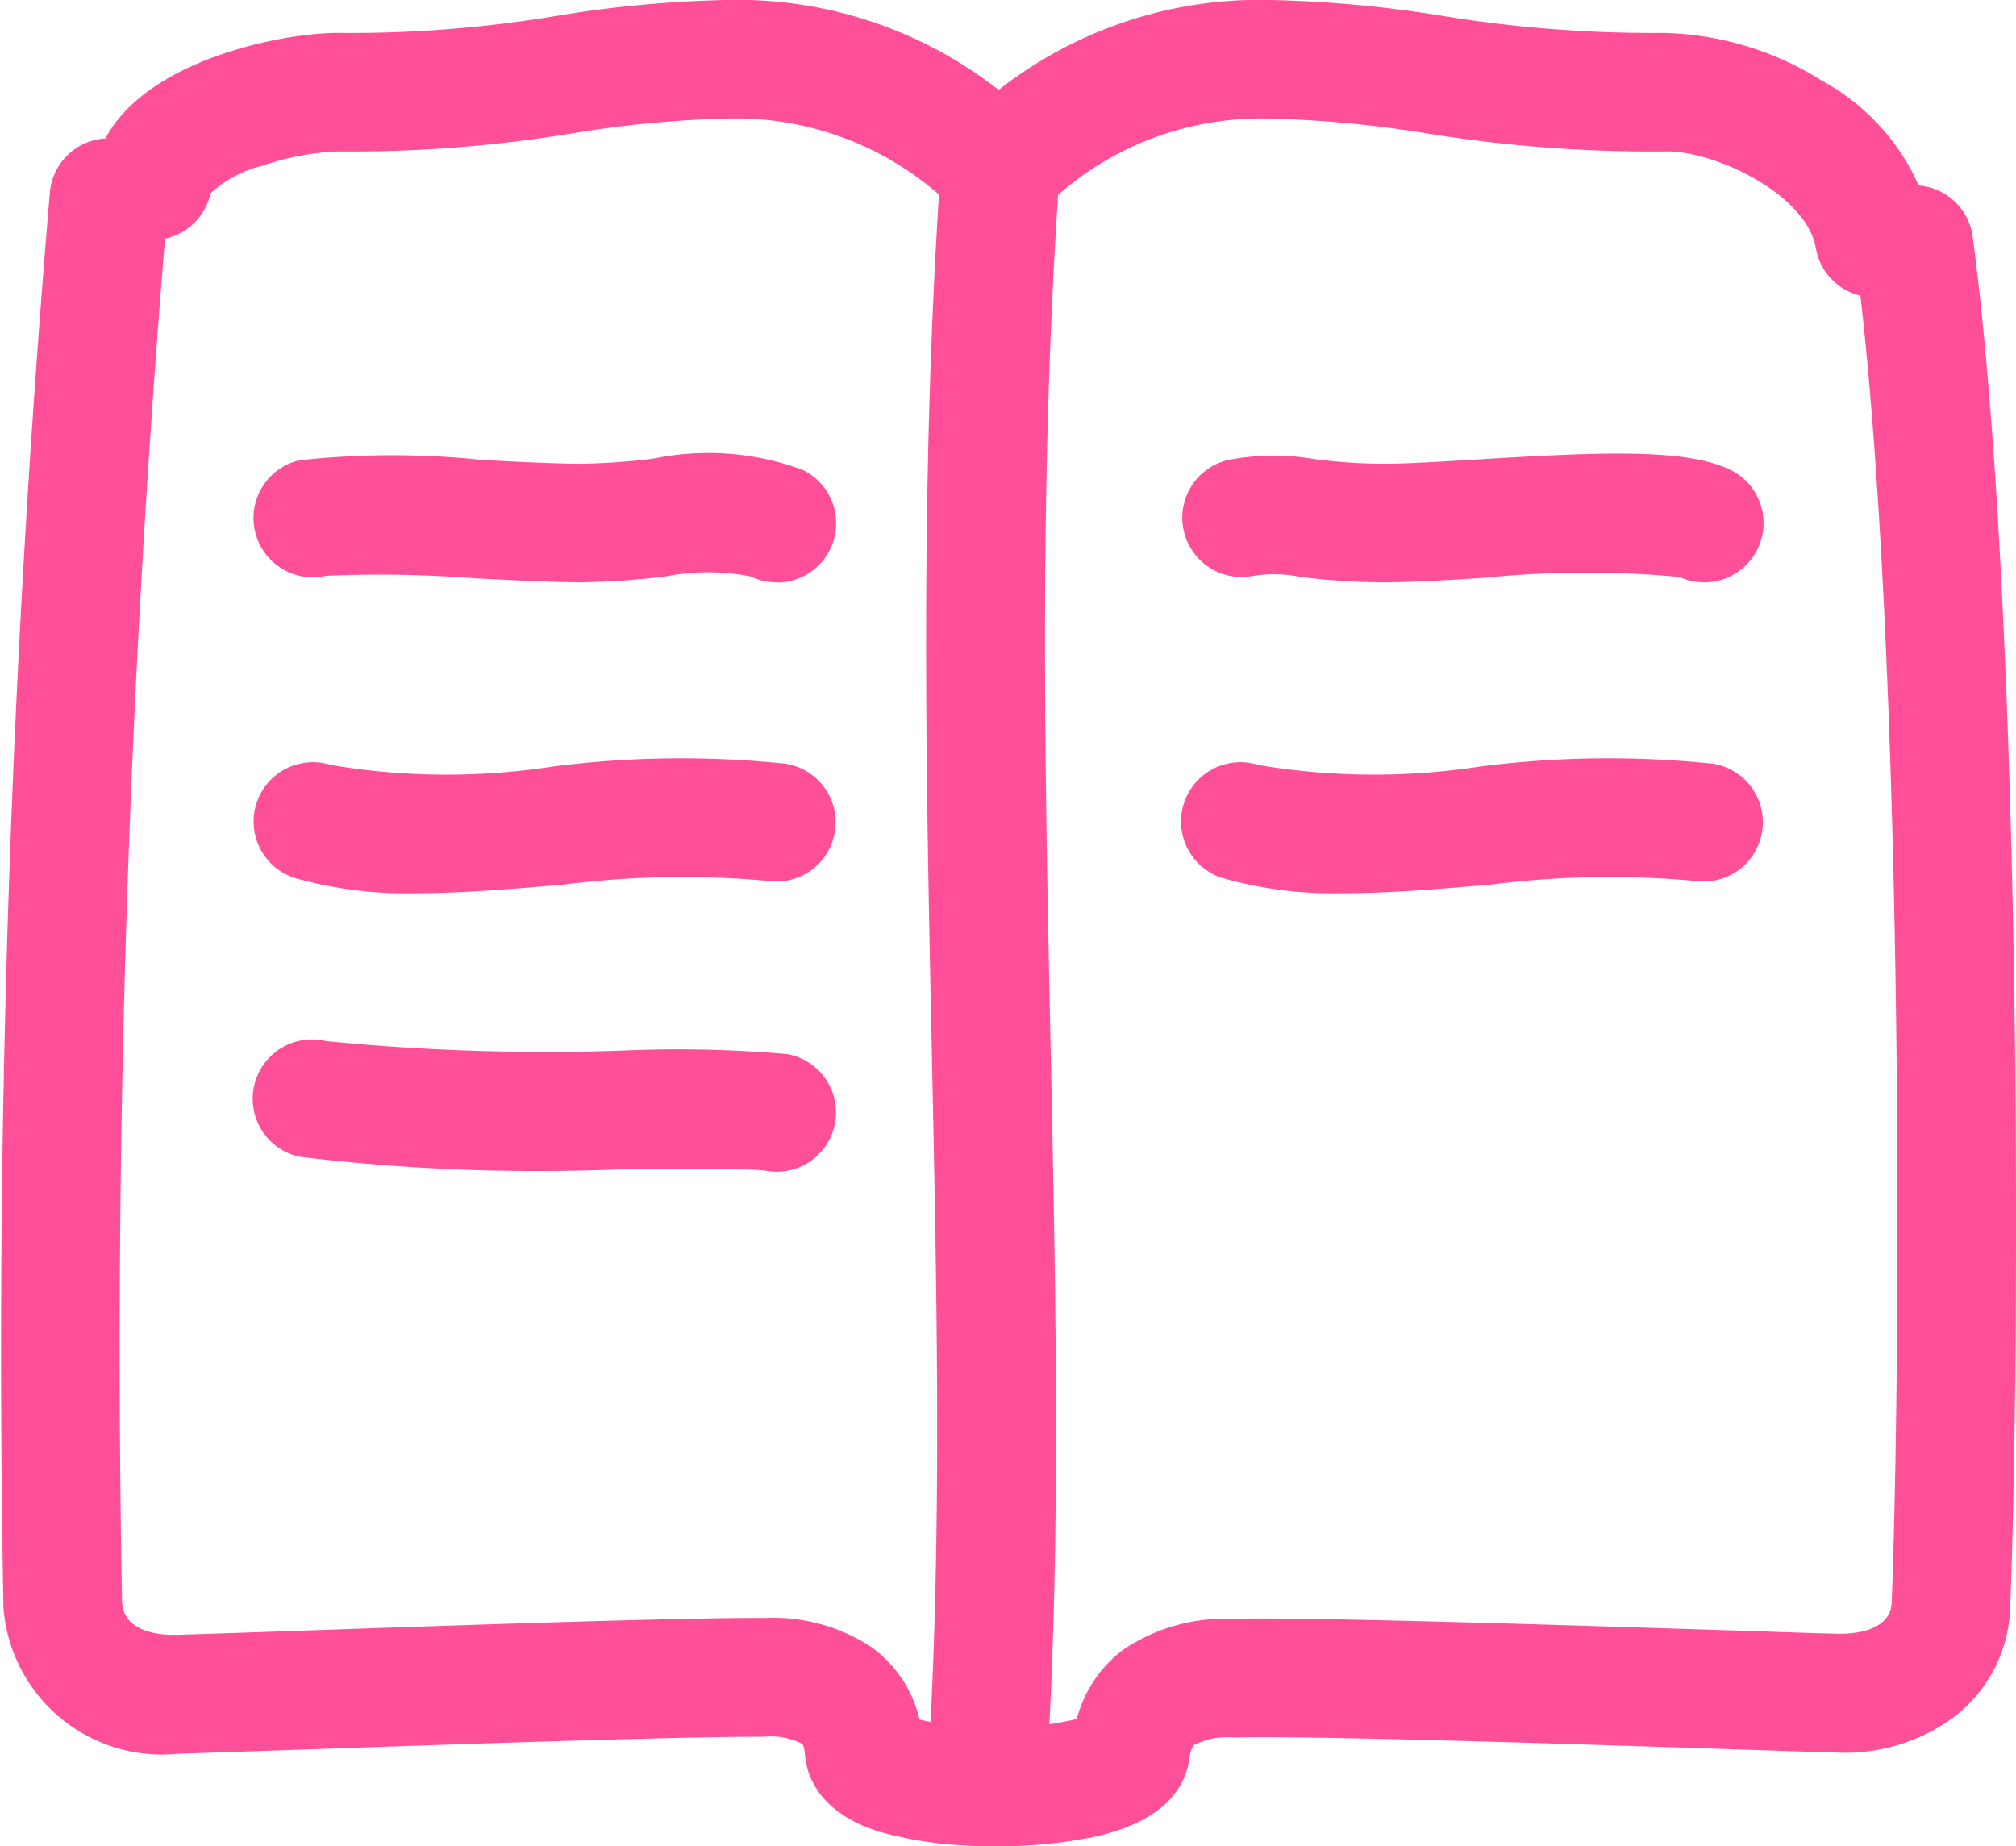 <svg xmlns="http://www.w3.org/2000/svg" width="33.996" height="31.128" viewBox="0 0 33.996 31.128"><g transform="translate(0.258 -0.76)"><path d="M16.546,31.2c-.131,0-.262,0-.392-.008a6.641,6.641,0,0,1-1.54-.226c-1.07-.319-1.271-.965-1.3-1.321-.007-.1-.024-.156-.052-.177a1.17,1.17,0,0,0-.642-.115h-.147c-1.4,0-5.3.135-7.673.217-.968.033-1.732.06-2.05.068A2.68,2.68,0,0,1-.2,27.175v-.006A232.354,232.354,0,0,1,.585,3.289a1,1,0,0,1,1.988.223A229.416,229.416,0,0,0,1.8,27.081c.027.534.7.558.909.553.308-.008,1.069-.034,2.031-.067,2.625-.091,6.591-.228,7.893-.217a3.006,3.006,0,0,1,1.8.489,2.077,2.077,0,0,1,.815,1.224,5.527,5.527,0,0,0,1.313.133,5.265,5.265,0,0,0,1.339-.144,2.14,2.14,0,0,1,.771-1.159,3.062,3.062,0,0,1,1.82-.529c1.4-.033,5.9.115,8.586.2.777.026,1.391.046,1.657.052.209.005.893-.018.909-.538v-.006c.177-4.776.18-16.738-.618-22.748a1,1,0,1,1,1.983-.263c.813,6.127.813,18.249.634,23.083A2.427,2.427,0,0,1,32.718,29a3.1,3.1,0,0,1-2.034.618c-.274-.007-.892-.027-1.674-.053-2.491-.082-7.128-.235-8.471-.2a1.247,1.247,0,0,0-.663.125.462.462,0,0,0-.077.23c-.1.678-.665,1.125-1.67,1.333A8.1,8.1,0,0,1,16.546,31.2Z" transform="translate(0 0.692)" fill="#ff4f98"/><path d="M1.851,4.807A1,1,0,0,1,.866,3.629C1.19,1.833,4.048,1.3,5,1.315h.009a21.052,21.052,0,0,0,3.665-.29A20.024,20.024,0,0,1,11.5.76a7.148,7.148,0,0,1,5.282,2.11,1,1,0,0,1-1.379,1.448A5.216,5.216,0,0,0,11.5,2.76a18.562,18.562,0,0,0-2.553.245,23.005,23.005,0,0,1-3.994.309A4.543,4.543,0,0,0,3.7,3.553a2.007,2.007,0,0,0-.876.466A1,1,0,0,1,1.851,4.807Z" transform="translate(0.468)" fill="#ff4f98"/><path d="M26.641,5.774a1,1,0,0,1-.985-.833c-.152-.895-1.694-1.647-2.545-1.627a23.8,23.8,0,0,1-4.036-.308,19.443,19.443,0,0,0-2.6-.246A5.2,5.2,0,0,0,12.59,4.318,1,1,0,0,1,11.21,2.87,7.131,7.131,0,0,1,16.478.76a20.885,20.885,0,0,1,2.871.265,21.866,21.866,0,0,0,3.712.29,5.207,5.207,0,0,1,2.689.8,3.755,3.755,0,0,1,1.879,2.491,1,1,0,0,1-.987,1.168Z" transform="translate(4.706)" fill="#ff4f98"/><path d="M11.761,30.933l-.062,0a1,1,0,0,1-.937-1.059c.232-3.814.149-7.789.06-12-.1-4.734-.2-9.629.139-14.721a1,1,0,0,1,2,.134c-.335,5-.233,9.855-.135,14.545.089,4.251.173,8.266-.064,12.161A1,1,0,0,1,11.761,30.933Z" transform="translate(4.633 0.616)" fill="#ff4f98"/><path d="M11.568,8.311a1,1,0,0,1-.44-.1,3.712,3.712,0,0,0-1.427,0,13.21,13.21,0,0,1-1.417.1c-.462,0-1.1-.032-1.771-.066A21.411,21.411,0,0,0,3.979,8.2a1,1,0,1,1-.462-1.946,14.445,14.445,0,0,1,3.1-.005c.647.033,1.259.063,1.671.063a11.486,11.486,0,0,0,1.2-.086,4.576,4.576,0,0,1,2.521.189,1,1,0,0,1-.441,1.9Z" transform="translate(1.269 2.268)" fill="#ff4f98"/><path d="M5.49,12.031a6.869,6.869,0,0,1-2.04-.255,1,1,0,0,1,.6-1.908A11.768,11.768,0,0,0,7.8,9.894a17.048,17.048,0,0,1,3.933-.045,1,1,0,0,1-.321,1.974,15.812,15.812,0,0,0-3.443.064C7.1,11.96,6.268,12.031,5.49,12.031Z" transform="translate(1.269 3.79)" fill="#ff4f98"/><path d="M22.568,8.311a1,1,0,0,1-.414-.09,16.891,16.891,0,0,0-3.3.015c-.64.039-1.245.075-1.685.075a11.212,11.212,0,0,1-1.414-.093,2.231,2.231,0,0,0-.78-.017,1,1,0,0,1-.447-1.949,3.98,3.98,0,0,1,1.459-.02,9.351,9.351,0,0,0,1.182.08c.379,0,.954-.035,1.564-.072,2.15-.13,3.51-.184,4.261.165a1,1,0,0,1-.423,1.907Z" transform="translate(5.908 2.268)" fill="#ff4f98"/><path d="M16.49,12.031a6.869,6.869,0,0,1-2.04-.255,1,1,0,0,1,.6-1.908,11.768,11.768,0,0,0,3.747.026,17.048,17.048,0,0,1,3.933-.045,1,1,0,0,1-.321,1.974,15.812,15.812,0,0,0-3.443.064C18.1,11.96,17.268,12.031,16.49,12.031Z" transform="translate(5.908 3.79)" fill="#ff4f98"/><path d="M11.57,15.318a1,1,0,0,1-.183-.017c-.248-.038-1.428-.032-2.376-.027a33.585,33.585,0,0,1-5.477-.207,1,1,0,1,1,.43-1.953A37.3,37.3,0,0,0,9,13.274a21.216,21.216,0,0,1,2.754.061,1,1,0,0,1-.184,1.983Z" transform="translate(1.269 5.199)" fill="#ff4f98"/></g></svg>